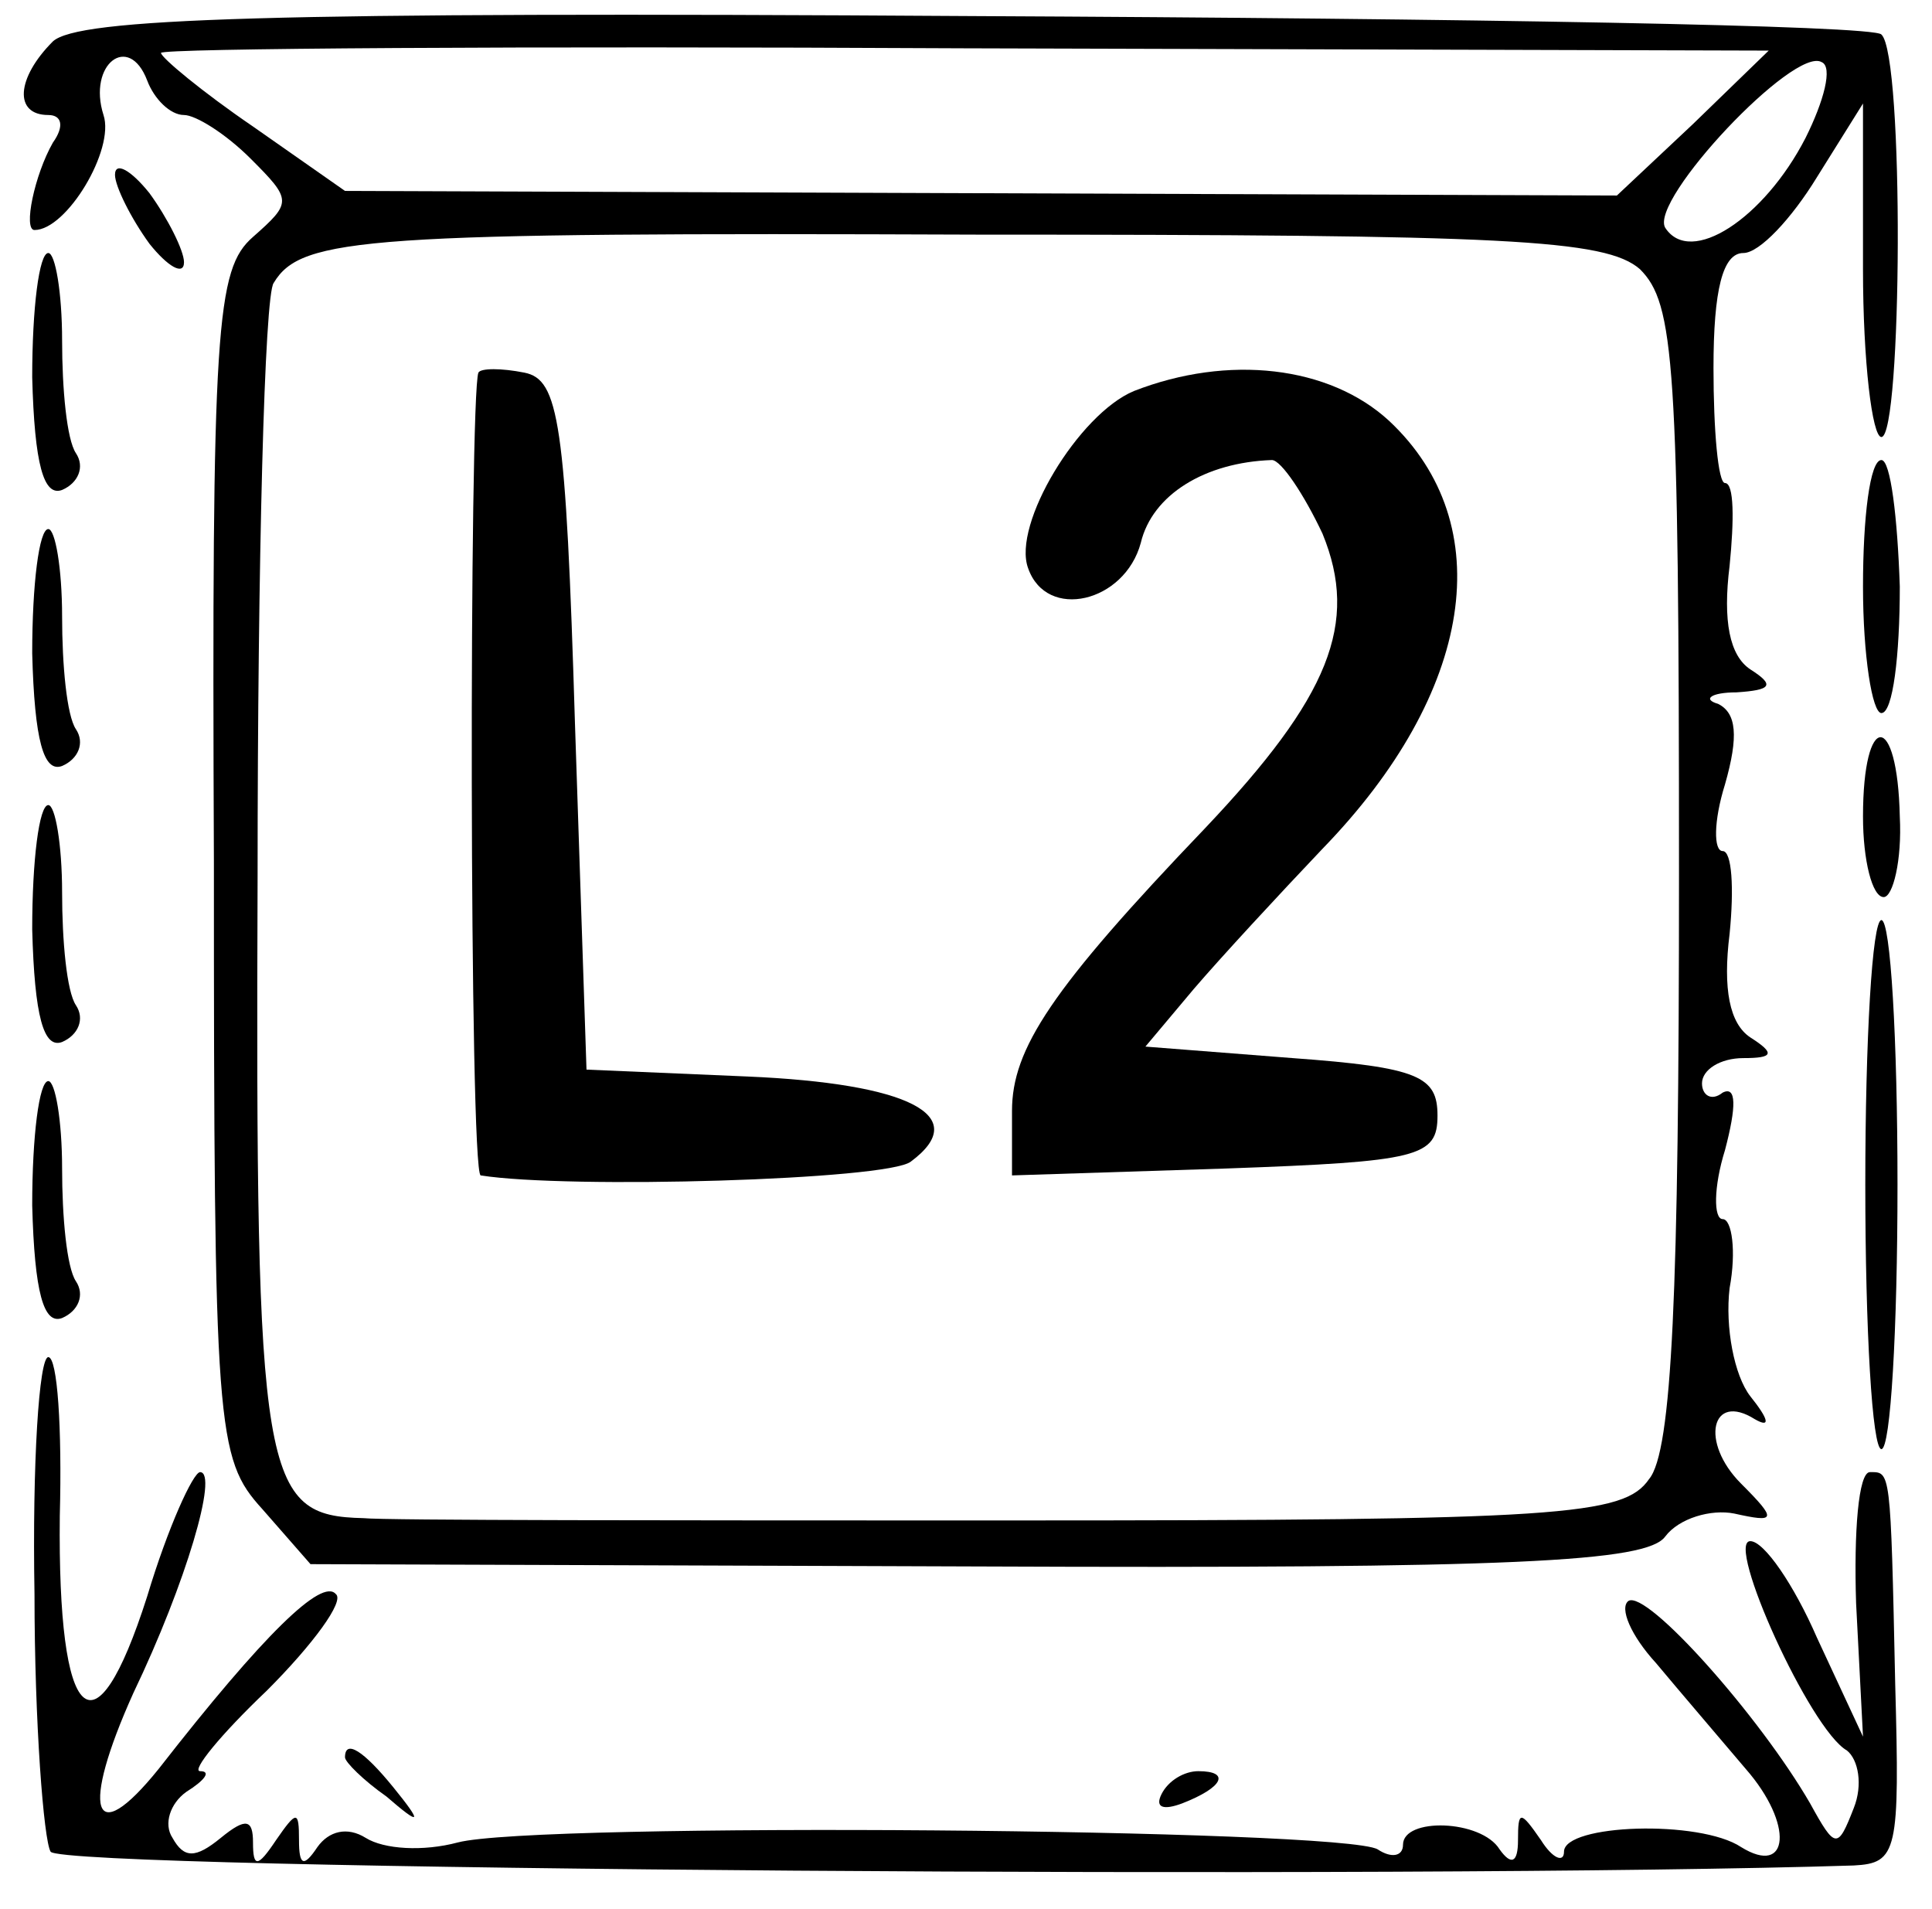 <?xml version="1.0" standalone="no"?>
<!DOCTYPE svg PUBLIC "-//W3C//DTD SVG 20010904//EN"
 "http://www.w3.org/TR/2001/REC-SVG-20010904/DTD/svg10.dtd">
<svg version="1.0" xmlns="http://www.w3.org/2000/svg"
 width="84pt" height="83pt" viewBox="0 0 84 83"
 preserveAspectRatio="xMidYMid meet">
<g transform="translate(0,83) scale(0.1,-0.1)"
fill="#000000" stroke="none">
<path d="M23 812 c-16 -16 -17 -32 -2 -32 6 0 7 -5 2 -12 -8 -14 -13 -38 -8
-38 14 0 35 35 30 50 -7 22 11 36 19 15 3 -8 10 -15 16 -15 5 0 18 -8 29 -19
18 -18 18 -19 1 -34 -16 -14 -18 -38 -17 -272 0 -247 1 -259 21 -281 l21 -24
289 -1 c235 -1 292 2 300 13 6 8 20 12 30 10 18 -4 19 -3 3 13 -18 18 -13 40
6 28 7 -4 6 0 -2 10 -7 9 -11 30 -9 47 3 16 1 30 -3 30 -4 0 -4 14 1 30 5 19
5 28 -1 25 -5 -4 -9 -1 -9 4 0 6 8 11 18 11 13 0 14 2 3 9 -9 6 -12 21 -9 45
2 20 1 36 -3 36 -4 0 -4 13 1 29 6 21 5 31 -3 35 -7 2 -3 5 8 5 15 1 17 3 6
10 -9 6 -12 21 -9 45 2 20 2 36 -2 36 -3 0 -5 23 -5 50 0 34 4 50 13 50 7 0
21 15 32 33 l20 32 0 -72 c0 -40 4 -73 8 -73 9 0 10 166 0 175 -3 4 -181 7
-394 8 -310 2 -390 -1 -401 -11z m713 -36 l-33 -31 -277 1 -276 1 -40 28 c-22
15 -40 30 -40 32 0 2 157 3 349 2 l350 -1 -33 -32z m49 -6 c-18 -35 -50 -56
-61 -39 -7 12 56 79 68 72 5 -2 1 -17 -7 -33z m-72 -57 c15 -15 17 -40 17
-263 0 -182 -3 -251 -13 -263 -11 -16 -38 -18 -277 -18 -146 0 -273 0 -282 1
-44 1 -47 16 -46 279 0 137 3 253 7 258 12 20 40 22 306 21 230 0 273 -2 288
-15z"/>
<path d="M208 668 c-4 -10 -4 -348 1 -349 38 -6 177 -2 187 6 27 20 -1 34 -71
37 l-70 3 -5 150 c-4 132 -7 150 -22 153 -10 2 -19 2 -20 0z"/>
<path d="M493 660 c-24 -10 -53 -58 -46 -77 8 -23 42 -15 49 11 5 21 28 35 57
36 4 0 14 -15 22 -32 16 -39 3 -71 -51 -128 -67 -70 -84 -96 -84 -123 l0 -28
93 3 c84 3 92 5 92 23 0 17 -8 21 -63 25 l-64 5 21 25 c12 14 37 41 56 61 66
68 77 141 29 186 -26 24 -70 29 -111 13z"/>
<path d="M50 754 c0 -5 7 -19 15 -30 8 -10 15 -14 15 -8 0 5 -7 19 -15 30 -8
10 -15 14 -15 8z"/>
<path d="M14 666 c1 -38 5 -52 13 -49 7 3 10 10 6 16 -4 6 -6 28 -6 49 0 21
-3 38 -6 38 -4 0 -7 -24 -7 -54z"/>
<path d="M810 575 c0 -30 4 -55 8 -55 5 0 8 25 8 55 -1 30 -4 55 -8 55 -5 0
-8 -25 -8 -55z"/>
<path d="M14 546 c1 -38 5 -52 13 -49 7 3 10 10 6 16 -4 6 -6 28 -6 49 0 21
-3 38 -6 38 -4 0 -7 -24 -7 -54z"/>
<path d="M810 475 c0 -19 4 -35 9 -35 4 0 8 16 7 35 -1 46 -16 46 -16 0z"/>
<path d="M14 426 c1 -38 5 -52 13 -49 7 3 10 10 6 16 -4 6 -6 28 -6 49 0 21
-3 38 -6 38 -4 0 -7 -24 -7 -54z"/>
<path d="M811 315 c0 -63 3 -115 7 -115 4 0 7 52 7 115 0 63 -3 115 -7 115 -4
0 -7 -52 -7 -115z"/>
<path d="M14 306 c1 -38 5 -52 13 -49 7 3 10 10 6 16 -4 6 -6 28 -6 49 0 21
-3 38 -6 38 -4 0 -7 -24 -7 -54z"/>
<path d="M15 137 c0 -56 4 -107 7 -112 5 -8 596 -12 784 -6 19 1 20 6 18 79
-2 94 -2 92 -11 92 -5 0 -7 -26 -6 -57 l3 -58 -20 43 c-10 23 -23 42 -29 42
-11 0 26 -82 42 -91 5 -4 7 -15 3 -25 -7 -18 -8 -18 -19 2 -22 38 -71 93 -79
88 -4 -3 1 -15 12 -27 10 -12 28 -33 39 -46 21 -24 19 -47 -2 -34 -18 12 -77
10 -77 -2 0 -5 -5 -3 -10 5 -9 13 -10 13 -10 0 0 -10 -3 -11 -8 -4 -8 13 -42
14 -42 2 0 -5 -5 -6 -11 -2 -15 9 -366 12 -400 3 -15 -4 -32 -3 -40 2 -8 5
-16 3 -21 -4 -6 -9 -8 -8 -8 3 0 13 -1 13 -10 0 -8 -12 -10 -12 -10 -1 0 10
-3 11 -14 2 -11 -9 -16 -9 -21 0 -4 6 -1 15 6 20 8 5 11 9 6 9 -4 0 9 16 29
35 20 20 34 39 30 42 -6 7 -31 -17 -77 -76 -29 -36 -34 -18 -11 33 23 48 37
96 29 96 -3 0 -14 -24 -23 -54 -23 -72 -39 -56 -38 35 1 38 -1 69 -5 69 -4 0
-7 -46 -6 -103z"/>
<path d="M150 66 c0 -2 8 -10 18 -17 15 -13 16 -12 3 4 -13 16 -21 21 -21 13z"/>
<path d="M505 50 c-3 -6 1 -7 9 -4 18 7 21 14 7 14 -6 0 -13 -4 -16 -10z"/>
</g>
</svg>

